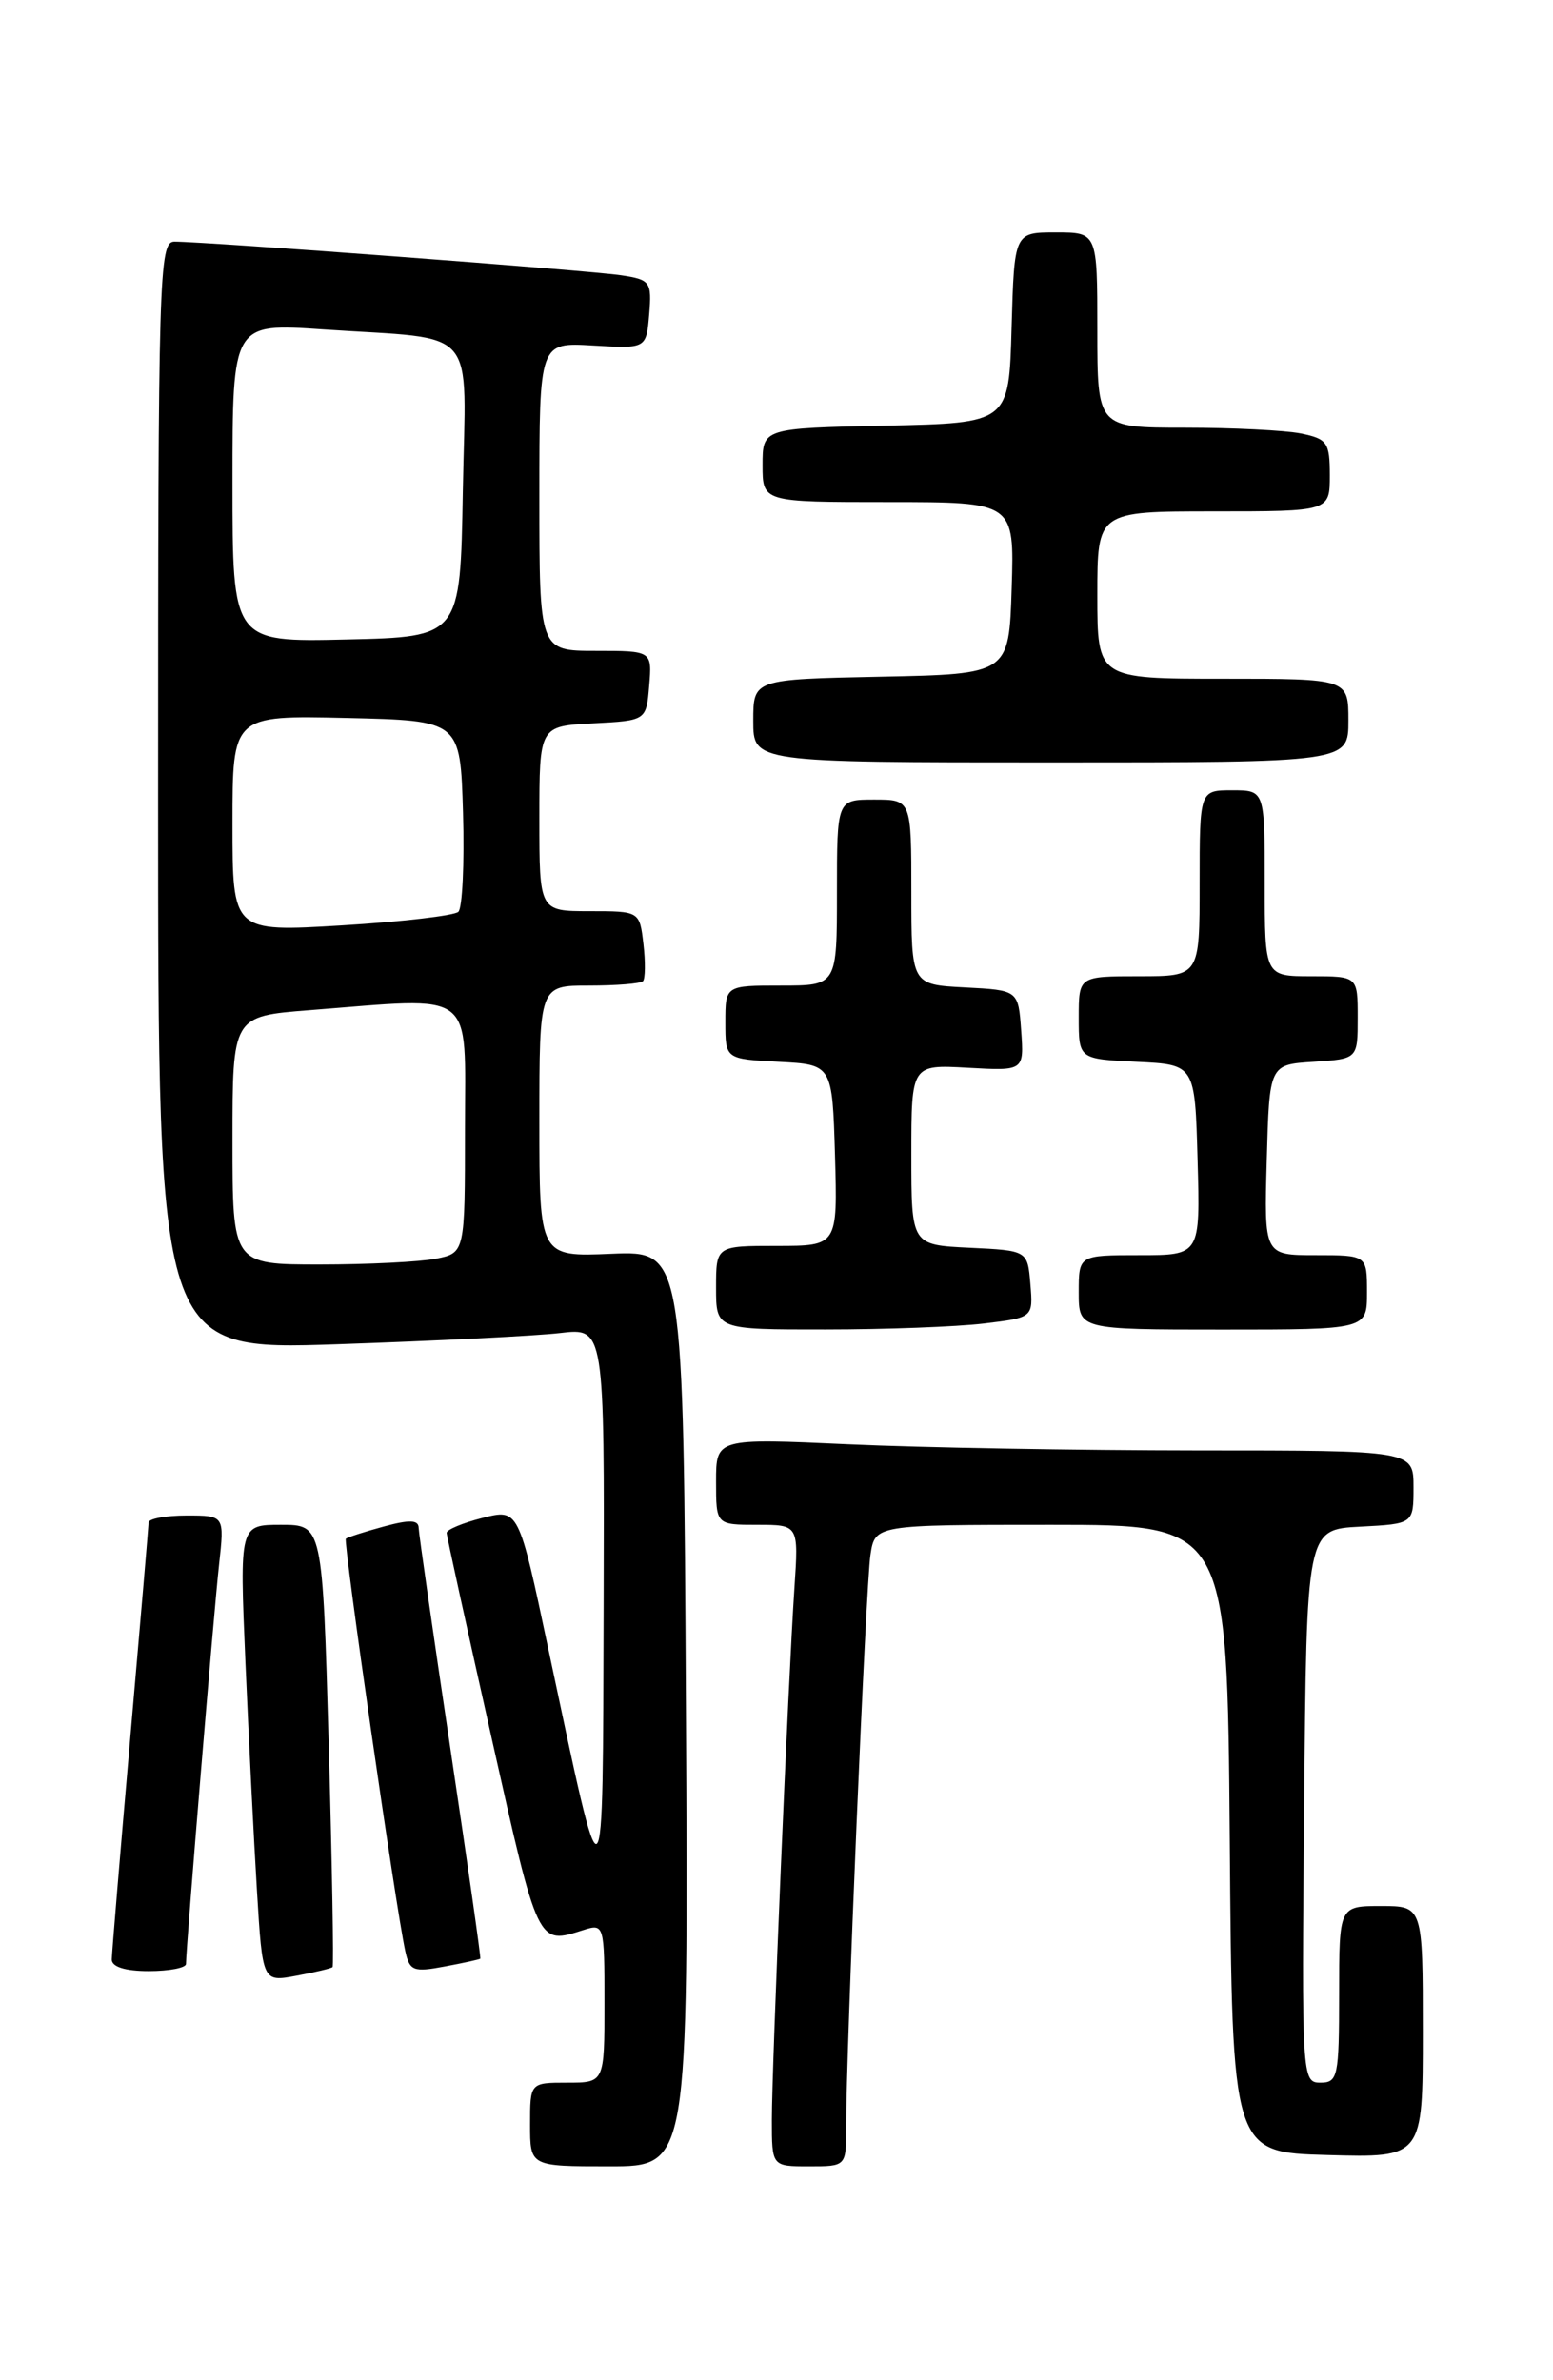 <?xml version="1.0" encoding="UTF-8" standalone="no"?>
<!DOCTYPE svg PUBLIC "-//W3C//DTD SVG 1.1//EN" "http://www.w3.org/Graphics/SVG/1.1/DTD/svg11.dtd" >
<svg xmlns="http://www.w3.org/2000/svg" xmlns:xlink="http://www.w3.org/1999/xlink" version="1.1" viewBox="0 0 167 256">
 <g >
 <path fill="currentColor"
d=" M 73.76 183.76 C 73.50 134.53 73.50 134.53 65.75 134.85 C 58.00 135.18 58.00 135.18 58.00 120.59 C 58.00 106.00 58.00 106.00 63.33 106.00 C 66.27 106.00 68.88 105.79 69.14 105.53 C 69.39 105.27 69.42 103.47 69.19 101.53 C 68.78 98.00 68.78 98.00 63.39 98.00 C 58.00 98.00 58.00 98.00 58.00 88.05 C 58.00 78.10 58.00 78.10 63.75 77.80 C 69.50 77.50 69.50 77.50 69.81 73.75 C 70.12 70.00 70.12 70.00 64.06 70.00 C 58.00 70.00 58.00 70.00 58.00 53.41 C 58.00 36.82 58.00 36.82 63.75 37.16 C 69.50 37.50 69.50 37.50 69.81 33.81 C 70.10 30.31 69.93 30.08 66.81 29.61 C 63.47 29.09 22.00 25.98 18.75 25.99 C 17.10 26.00 17.00 29.51 17.00 85.62 C 17.00 145.23 17.00 145.23 36.25 144.58 C 46.84 144.22 57.64 143.68 60.25 143.37 C 65.00 142.81 65.00 142.81 64.91 172.66 C 64.81 206.15 65.04 205.97 58.97 177.39 C 55.77 162.27 55.77 162.27 51.88 163.26 C 49.75 163.80 48.01 164.53 48.03 164.87 C 48.04 165.22 50.23 175.18 52.88 187.00 C 57.90 209.41 57.79 209.16 62.75 207.58 C 64.96 206.88 65.00 207.00 65.00 215.43 C 65.00 224.00 65.00 224.00 61.00 224.00 C 57.00 224.00 57.00 224.00 57.00 228.50 C 57.00 233.00 57.00 233.00 65.51 233.00 C 74.02 233.00 74.02 233.00 73.76 183.76 Z  M 90.99 228.75 C 90.97 220.84 93.11 170.52 93.60 167.25 C 94.09 164.00 94.09 164.00 113.03 164.00 C 131.97 164.00 131.97 164.00 132.24 197.75 C 132.50 231.50 132.50 231.50 142.75 231.78 C 153.00 232.07 153.00 232.07 153.00 218.53 C 153.00 205.00 153.00 205.00 148.50 205.00 C 144.00 205.00 144.00 205.00 144.00 214.50 C 144.00 223.36 143.86 224.00 141.99 224.00 C 140.00 224.00 139.97 223.49 140.24 194.25 C 140.50 164.50 140.50 164.50 146.25 164.20 C 152.00 163.90 152.00 163.90 152.00 159.95 C 152.00 156.00 152.00 156.00 128.75 156.00 C 115.96 155.99 99.09 155.70 91.25 155.34 C 77.00 154.69 77.00 154.69 77.00 159.34 C 77.00 164.00 77.00 164.00 81.44 164.00 C 85.88 164.00 85.88 164.00 85.43 170.75 C 84.76 180.65 83.00 222.21 83.00 228.01 C 83.00 233.00 83.00 233.00 87.00 233.00 C 91.00 233.00 91.00 233.00 90.99 228.75 Z  M 35.76 211.57 C 35.90 211.43 35.71 200.67 35.35 187.66 C 34.68 164.00 34.68 164.00 30.22 164.00 C 25.76 164.00 25.76 164.00 26.39 178.75 C 26.74 186.86 27.30 197.93 27.63 203.34 C 28.23 213.18 28.23 213.18 31.86 212.50 C 33.86 212.13 35.62 211.71 35.76 211.57 Z  M 20.00 211.23 C 20.00 209.53 23.01 173.14 23.56 168.25 C 24.14 163.00 24.14 163.00 20.07 163.00 C 17.83 163.00 15.99 163.34 15.98 163.75 C 15.97 164.16 15.08 174.62 14.00 187.00 C 12.92 199.38 12.03 210.06 12.02 210.75 C 12.01 211.54 13.46 212.00 16.00 212.00 C 18.20 212.00 20.00 211.65 20.00 211.23 Z  M 51.65 210.66 C 51.73 210.57 50.27 200.38 48.42 188.00 C 46.57 175.62 45.04 164.97 45.02 164.33 C 45.01 163.46 44.03 163.43 41.25 164.19 C 39.19 164.75 37.36 165.34 37.19 165.50 C 36.89 165.78 42.56 205.19 43.58 209.85 C 44.04 211.97 44.46 212.14 47.79 211.51 C 49.83 211.13 51.57 210.75 51.65 210.66 Z  M 105.80 142.35 C 111.10 141.71 111.10 141.71 110.80 138.10 C 110.50 134.50 110.50 134.50 104.25 134.20 C 98.00 133.90 98.00 133.90 98.00 124.20 C 98.00 114.50 98.00 114.50 104.06 114.84 C 110.12 115.18 110.12 115.18 109.81 110.84 C 109.50 106.50 109.50 106.50 103.75 106.20 C 98.00 105.90 98.00 105.90 98.00 95.95 C 98.00 86.00 98.00 86.00 94.00 86.00 C 90.00 86.00 90.00 86.00 90.00 96.00 C 90.00 106.00 90.00 106.00 84.00 106.00 C 78.00 106.00 78.00 106.00 78.00 109.95 C 78.00 113.90 78.00 113.90 83.75 114.20 C 89.50 114.50 89.50 114.50 89.79 124.25 C 90.07 134.00 90.07 134.00 83.54 134.00 C 77.00 134.00 77.00 134.00 77.00 138.50 C 77.00 143.00 77.00 143.00 88.75 142.99 C 95.21 142.99 102.89 142.70 105.80 142.35 Z  M 147.00 139.00 C 147.00 135.00 147.00 135.00 141.47 135.00 C 135.93 135.00 135.93 135.00 136.22 124.75 C 136.50 114.50 136.50 114.50 141.25 114.20 C 146.00 113.89 146.00 113.89 146.00 109.45 C 146.00 105.00 146.00 105.00 141.00 105.00 C 136.00 105.00 136.00 105.00 136.00 95.00 C 136.00 85.00 136.00 85.00 132.50 85.00 C 129.00 85.00 129.00 85.00 129.00 95.00 C 129.00 105.00 129.00 105.00 122.50 105.00 C 116.00 105.00 116.00 105.00 116.00 109.45 C 116.00 113.90 116.00 113.90 122.25 114.20 C 128.50 114.50 128.50 114.50 128.78 124.75 C 129.07 135.00 129.07 135.00 122.53 135.00 C 116.00 135.00 116.00 135.00 116.00 139.00 C 116.00 143.00 116.00 143.00 131.50 143.00 C 147.00 143.00 147.00 143.00 147.00 139.00 Z  M 145.00 77.50 C 145.00 73.00 145.00 73.00 131.50 73.00 C 118.00 73.00 118.00 73.00 118.00 64.00 C 118.00 55.00 118.00 55.00 130.50 55.00 C 143.00 55.00 143.00 55.00 143.00 51.12 C 143.00 47.59 142.73 47.20 139.88 46.62 C 138.16 46.28 132.53 46.00 127.38 46.00 C 118.00 46.00 118.00 46.00 118.00 35.50 C 118.00 25.00 118.00 25.00 113.53 25.00 C 109.07 25.00 109.07 25.00 108.78 35.25 C 108.50 45.50 108.50 45.50 95.25 45.78 C 82.00 46.06 82.00 46.06 82.00 50.03 C 82.00 54.00 82.00 54.00 95.54 54.00 C 109.08 54.00 109.08 54.00 108.79 63.25 C 108.50 72.50 108.50 72.50 94.75 72.78 C 81.00 73.06 81.00 73.06 81.00 77.53 C 81.00 82.00 81.00 82.00 113.00 82.00 C 145.00 82.00 145.00 82.00 145.00 77.50 Z  M 25.00 122.65 C 25.00 109.30 25.00 109.30 33.25 108.65 C 51.38 107.24 50.00 106.20 50.00 121.38 C 50.00 134.75 50.00 134.75 46.88 135.38 C 45.16 135.72 39.53 136.00 34.38 136.00 C 25.00 136.00 25.00 136.00 25.00 122.65 Z  M 25.00 88.59 C 25.00 76.94 25.00 76.94 37.25 77.22 C 49.50 77.50 49.50 77.50 49.79 87.41 C 49.95 92.86 49.72 97.66 49.29 98.07 C 48.85 98.48 43.21 99.14 36.75 99.53 C 25.00 100.24 25.00 100.24 25.00 88.59 Z  M 25.00 51.91 C 25.00 34.76 25.00 34.76 34.75 35.43 C 51.71 36.58 50.09 34.71 49.77 52.83 C 49.50 68.50 49.50 68.50 37.25 68.78 C 25.00 69.06 25.00 69.06 25.00 51.91 Z "/>
</g>
</svg>
